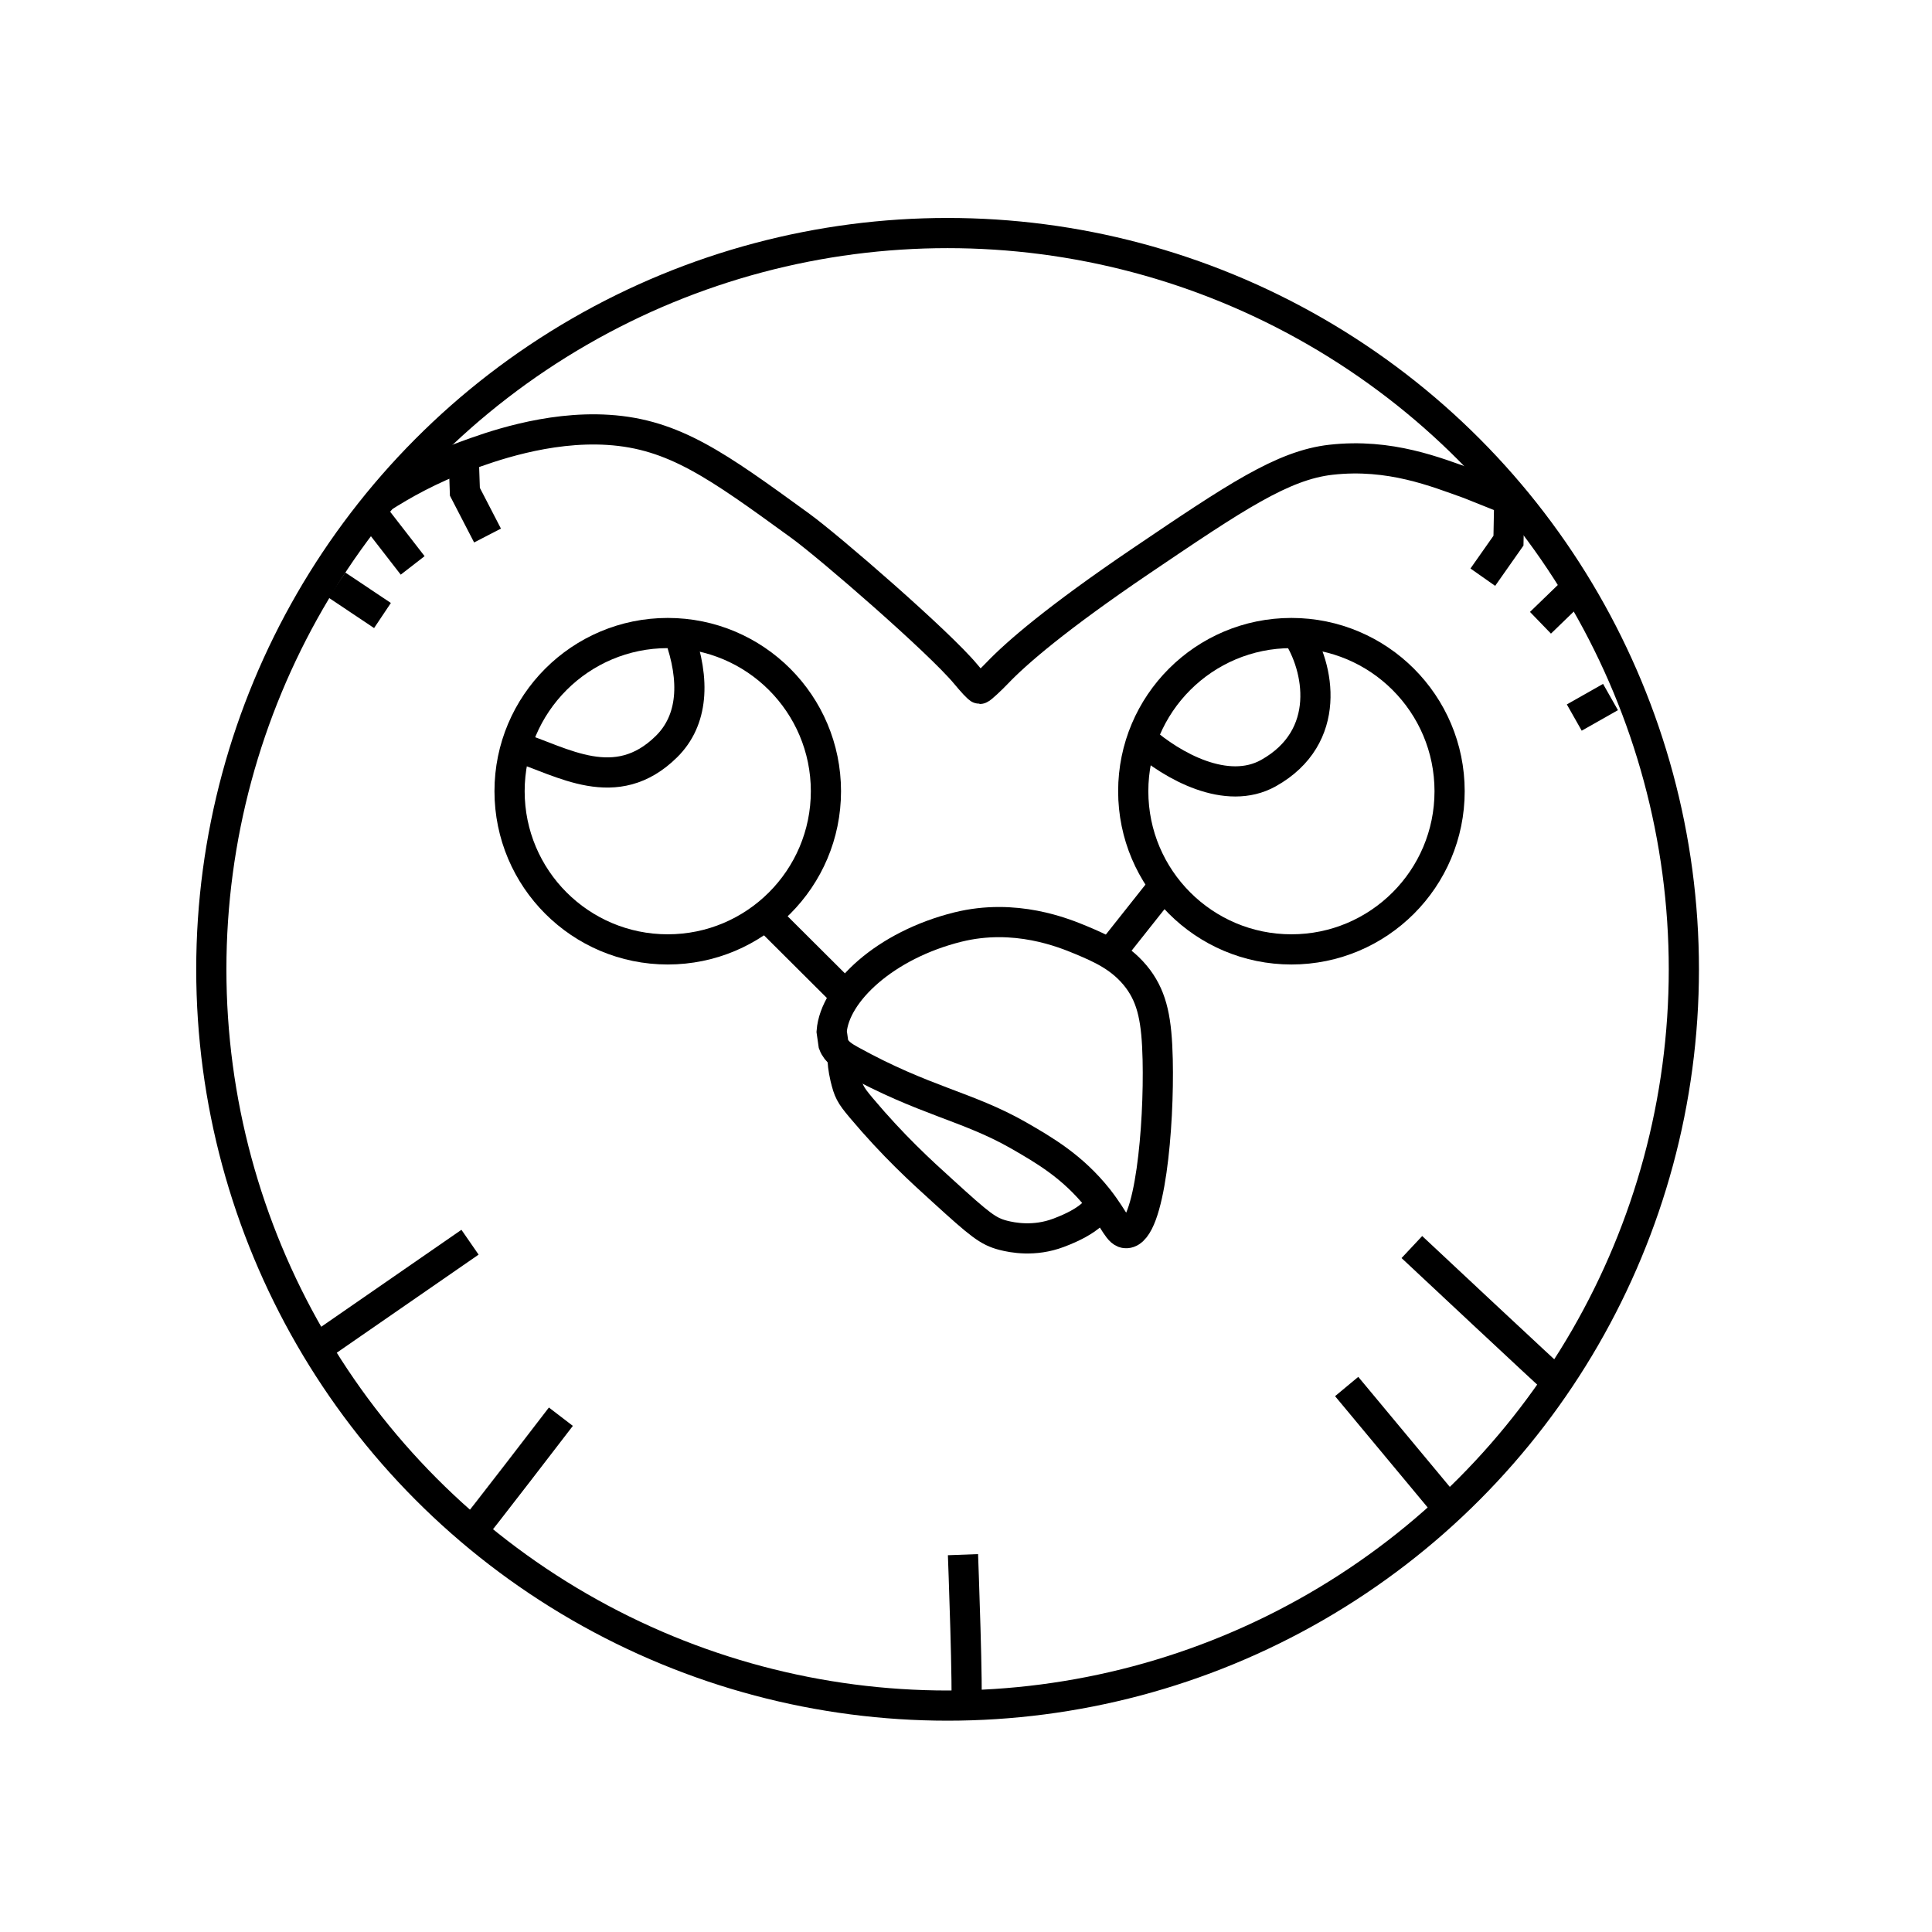 <?xml version="1.0" encoding="UTF-8"?>
<svg id="Layer_1" data-name="Layer 1" xmlns="http://www.w3.org/2000/svg" viewBox="0 0 64 64">
  <defs>
    <style>
      .cls-1 {
        fill: none;
        stroke: currentcolor;
        stroke-miterlimit: 10;
      }
    </style>
  </defs>
  <circle class="cls-1" cx="31.39" cy="32.11" r="24.39"/>
  <circle class="cls-1" cx="22.12" cy="26.21" r="5.24"/>
  <circle class="cls-1" cx="42.78" cy="26.21" r="5.24"/>
  <path class="cls-1" d="M27.55,34.17c.1-1.29,1.77-2.86,4.18-3.46,1.9-.47,3.5,.19,4.08,.43,.64,.27,1.35,.57,1.89,1.29,.48,.65,.62,1.38,.65,2.67,.05,2.2-.25,5.7-1.03,5.75-.27,.02-.37-.41-.94-1.14-.85-1.07-1.79-1.61-2.64-2.1-1.7-.97-3.11-1.13-5.57-2.49-.21-.12-.46-.26-.56-.53l-.06-.42Z"/>
  <path class="cls-1" d="M27.91,34.96c0,.24,.02,.43,.09,.74,.11,.45,.16,.56,.53,1,1.06,1.26,1.98,2.1,2.71,2.76,1.23,1.12,1.49,1.33,1.99,1.46,.31,.08,1.03,.22,1.83-.08,1.07-.4,1.31-.79,1.42-1.01"/>
  <line class="cls-1" x1="25.36" y1="30.33" x2="28.11" y2="33.07"/>
  <path class="cls-1" d="M38.57,29.32l-1.8,2.27"/>
  <line class="cls-1" x1="10.48" y1="44.67" x2="15.57" y2="41.15"/>
  <path class="cls-1" d="M15.63,50.73c.12-.11,2.95-3.8,2.95-3.8"/>
  <path class="cls-1" d="M32,56.5c.08-.19-.1-5-.1-5"/>
  <path class="cls-1" d="M47.98,49.98l-3.37-4.05"/>
  <path class="cls-1" d="M51.58,45.79c-.08-.05-4.81-4.48-4.81-4.48"/>
  <line class="cls-1" x1="53.35" y1="23.09" x2="52.15" y2="23.77"/>
  <path class="cls-1" d="M52.24,19.46l-1.21,1.17"/>
  <path class="cls-1" d="M50,16.35l-.03,1.56-.85,1.21"/>
  <line class="cls-1" x1="11.16" y1="19.38" x2="12.67" y2="20.39"/>
  <line class="cls-1" x1="12.29" y1="16.95" x2="13.67" y2="18.73"/>
  <path class="cls-1" d="M12.67,16.48c.64-.41,1.57-.94,2.76-1.38,.74-.27,2.68-.99,4.72-.86,2.18,.14,3.61,1.18,6.35,3.17,.98,.71,4.61,3.86,5.49,4.92,.2,.24,.42,.49,.47,.49,.04,0,.38-.32,.58-.53,.63-.66,1.97-1.82,4.76-3.71,3.12-2.11,4.69-3.17,6.29-3.35,1.96-.22,3.48,.41,4.58,.8l1.6,.64"/>
  <polyline class="cls-1" points="15.36 15.12 15.4 16.29 16.15 17.74"/>
  <path class="cls-1" d="M22.49,21.02c.55,1.52,.47,2.84-.41,3.71-1.68,1.66-3.45,.49-4.98,0"/>
  <path class="cls-1" d="M42.95,20.97c.75,1.12,1.21,3.44-.93,4.64-1.38,.77-3.18-.23-4.19-1.12"/>
</svg>